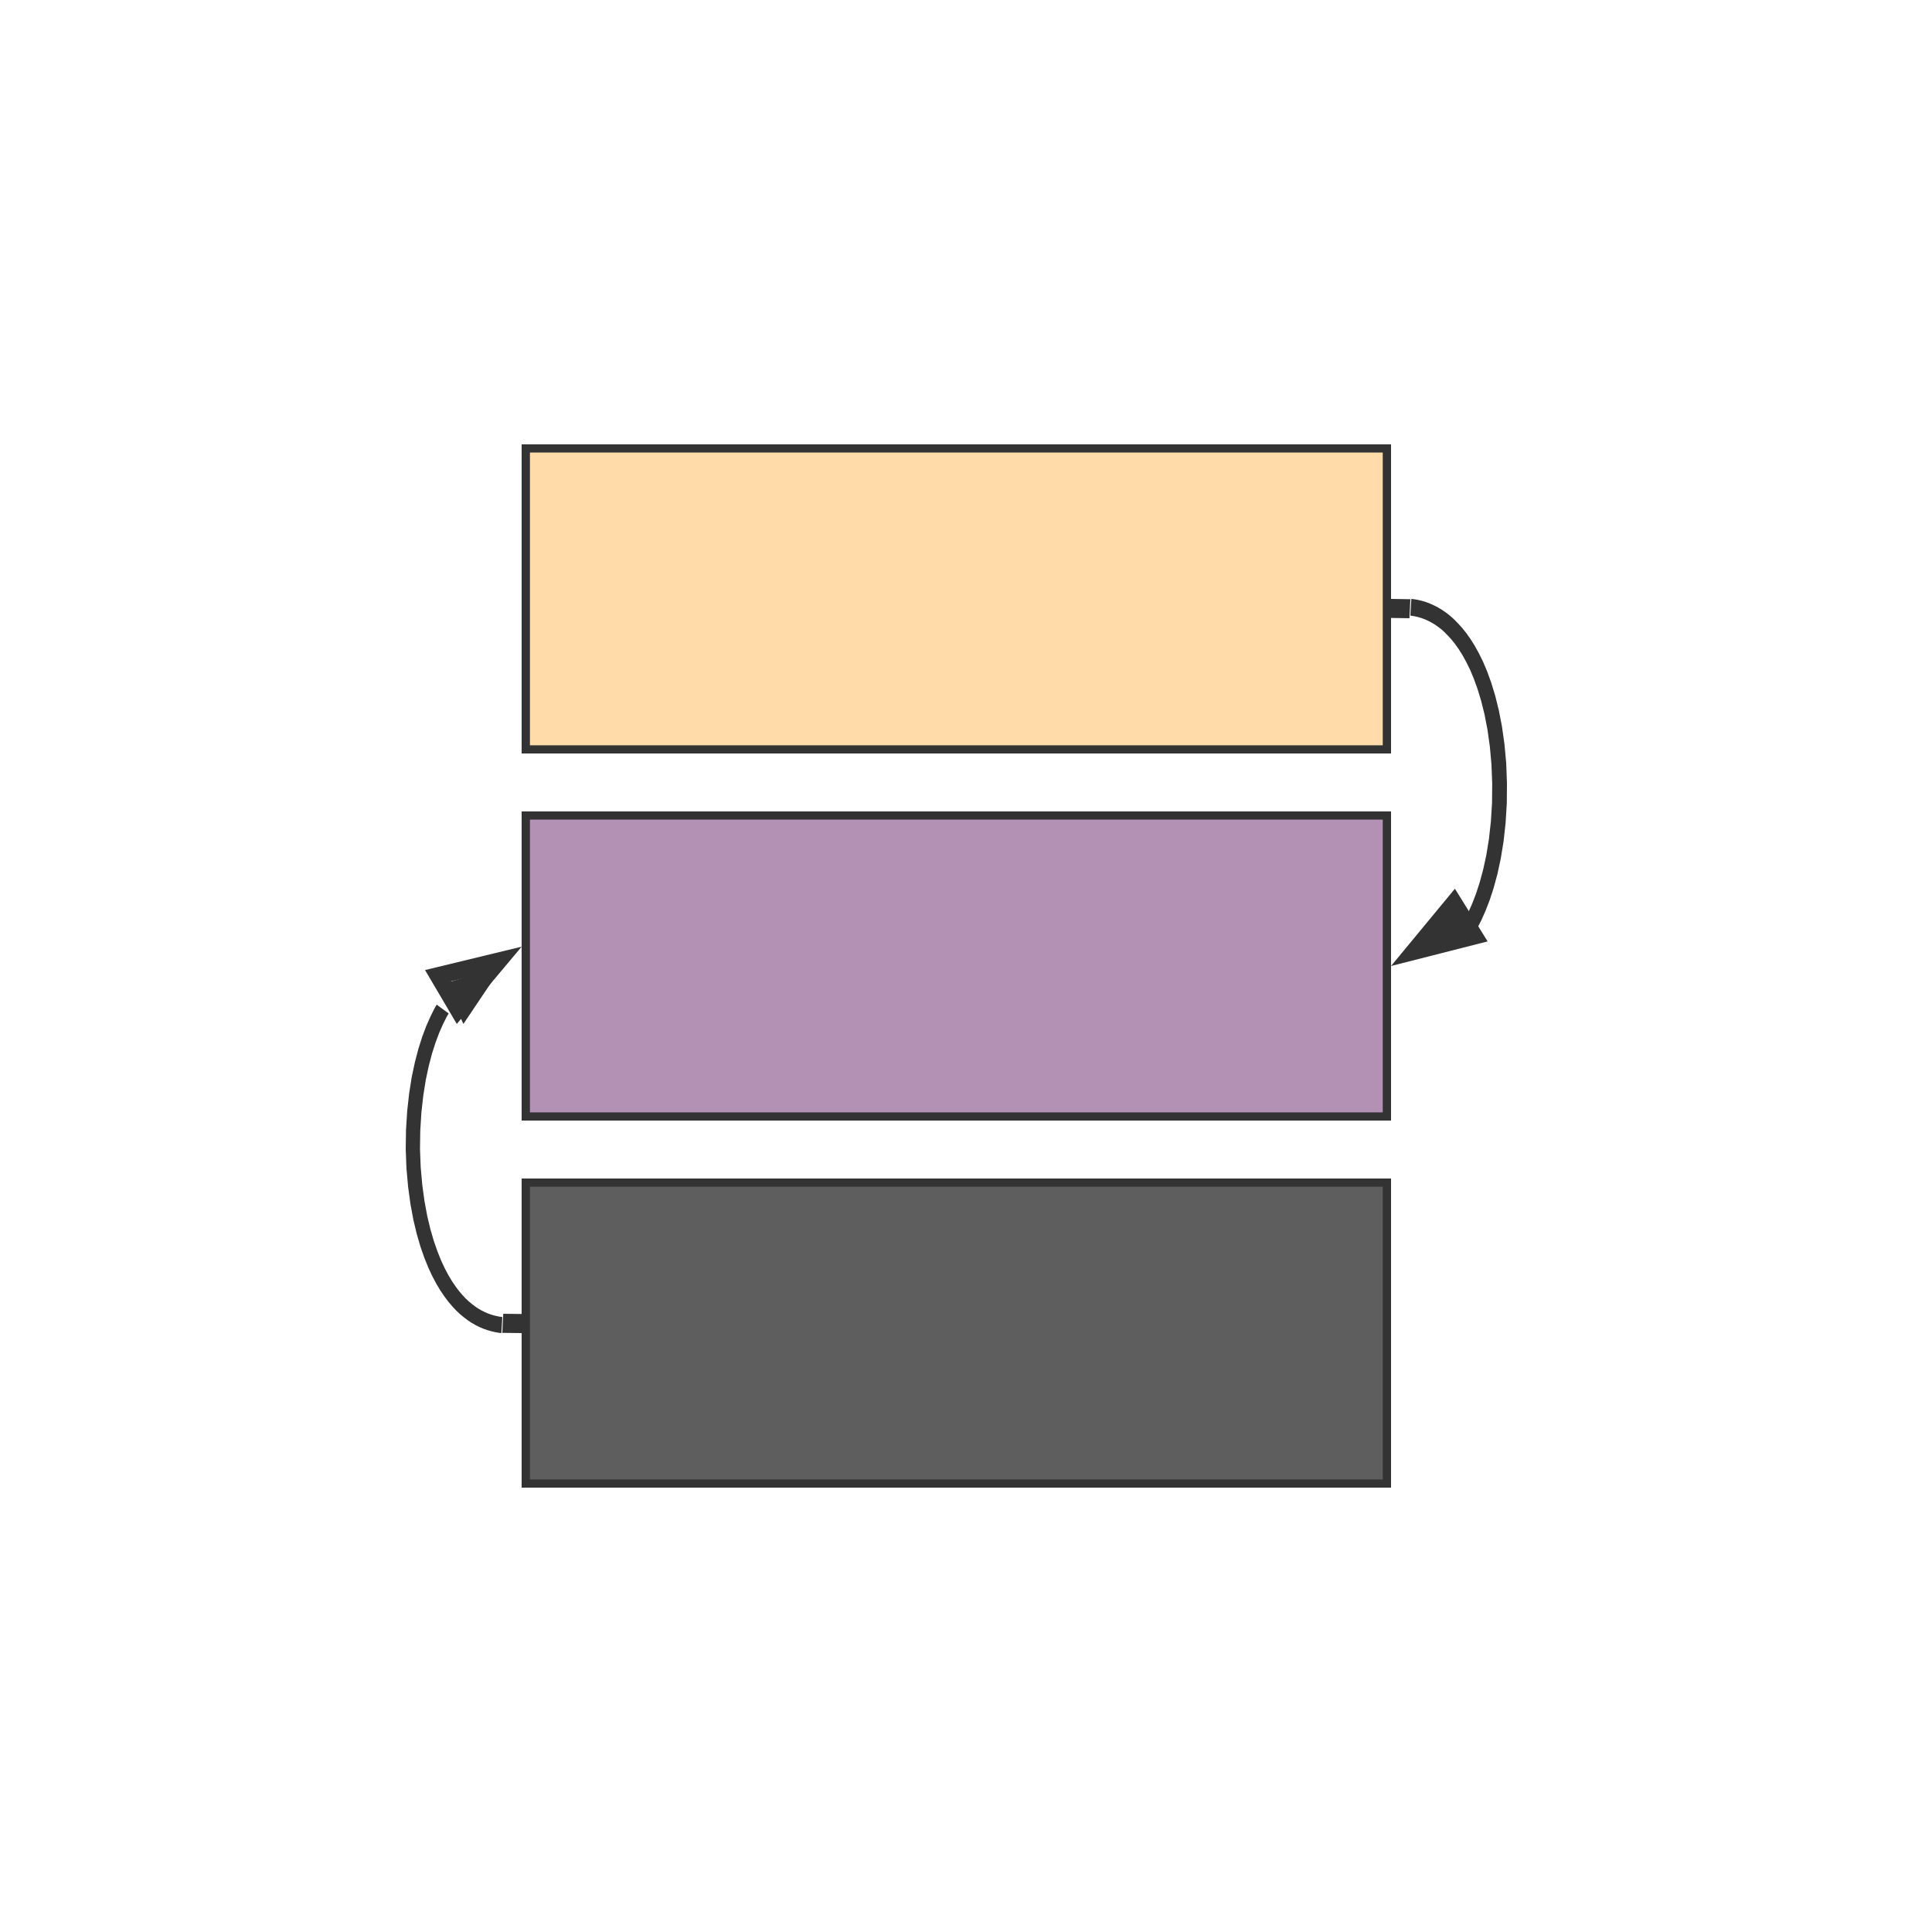 <svg xmlns="http://www.w3.org/2000/svg" width="100" height="100" fill="none" viewBox="0 0 100 100"><path fill="#B391B5" d="M27 42H72V58H27V42Z"/><path fill="#333" fill-rule="evenodd" d="M27 42H72V58H27V42ZM27.429 42.423V57.577H71.571V42.423H27.429Z" clip-rule="evenodd"/><path fill="#5E5E5E" d="M27 61H72V77H27V61Z"/><path fill="#333" fill-rule="evenodd" d="M27 61H72V77H27V61ZM27.429 61.423V76.577H71.571V61.423H27.429Z" clip-rule="evenodd"/><path fill="#FFDBA9" d="M27 23H72V39H27V23Z"/><path fill="#333" fill-rule="evenodd" d="M27 23H72V39H27V23ZM27.429 23.423V38.577H71.571V23.423H27.429Z" clip-rule="evenodd"/><path fill="#333" fill-rule="evenodd" d="M73.044 31.87L73 31.867L73.051 31L73.121 31.005L73.358 31.042L73.581 31.095L73.8 31.16L74.014 31.24L74.224 31.335L74.433 31.443L74.646 31.571L74.851 31.713L75.061 31.876L75.269 32.064L75.474 32.274L75.684 32.506L75.896 32.771L76.111 33.073L76.329 33.42L76.544 33.809L76.765 34.255L76.98 34.767L77.19 35.348L77.392 36.01L77.578 36.76L77.741 37.597L77.871 38.517L77.961 39.504L78 40.534L77.992 41.575L77.93 42.591L77.824 43.553L77.678 44.443L77.505 45.245L77.311 45.959L77.105 46.591L76.892 47.141L76.678 47.624L76.485 48L75.825 47.562L76.006 47.209L76.201 46.77L76.396 46.264L76.587 45.68L76.768 45.013L76.931 44.26L77.068 43.42L77.169 42.506L77.228 41.541L77.236 40.549L77.198 39.567L77.113 38.63L76.99 37.76L76.837 36.972L76.663 36.271L76.475 35.656L76.281 35.12L76.087 34.655L75.887 34.254L75.694 33.904L75.502 33.599L75.316 33.337L75.135 33.111L74.952 32.909L74.775 32.727L74.608 32.576L74.436 32.444L74.267 32.326L74.097 32.224L73.925 32.135L73.752 32.057L73.584 31.994L73.406 31.941L73.228 31.899L73.044 31.87Z" clip-rule="evenodd"/><path fill="#333" d="M73 31.015L72.952 32L72 31.985V31L73 31.015Z"/><path fill="#333" d="M73 49L74.984 47L76 48.364L73 49Z"/><path fill="#333" fill-rule="evenodd" d="M75.306 46L77 48.727L72 50L75.306 46ZM74.365 48.498L75.638 48.174L75.207 47.48L74.365 48.498Z" clip-rule="evenodd"/><path fill="#333" fill-rule="evenodd" d="M23.114 52.642L23.222 52.456L22.604 52L22.482 52.209L22.273 52.631L22.064 53.103L21.86 53.646L21.663 54.262L21.48 54.955L21.314 55.732L21.178 56.588L21.076 57.512L21.015 58.485L21 59.483L21.038 60.474L21.123 61.426L21.244 62.317L21.396 63.135L21.571 63.87L21.762 64.524L21.963 65.101L22.169 65.612L22.378 66.059L22.588 66.454L22.796 66.801L23.003 67.106L23.207 67.378L23.411 67.617L23.611 67.831L23.813 68.021L24.014 68.188L24.214 68.338L24.413 68.47L24.613 68.586L24.816 68.687L25.02 68.774L25.229 68.848L25.437 68.907L25.653 68.957L25.881 68.995L25.951 69L26 68.168L25.959 68.165L25.781 68.136L25.602 68.095L25.43 68.046L25.262 67.986L25.096 67.915L24.93 67.833L24.769 67.74L24.606 67.631L24.437 67.505L24.269 67.365L24.101 67.208L23.932 67.026L23.756 66.82L23.579 66.583L23.395 66.313L23.211 66.006L23.022 65.651L22.833 65.244L22.644 64.776L22.457 64.24L22.279 63.631L22.114 62.941L21.971 62.168L21.856 61.321L21.775 60.415L21.739 59.472L21.753 58.521L21.811 57.593L21.908 56.714L22.037 55.903L22.193 55.172L22.364 54.523L22.548 53.951L22.735 53.452L22.925 53.021L23.114 52.642Z" clip-rule="evenodd"/><path fill="#333" d="M27 68.012V69L26 68.988L26.048 68L27 68.012Z"/><path fill="#333" d="M26 50L23.986 53L23 50.908L26 50Z"/><path fill="#333" fill-rule="evenodd" d="M27 49L23.644 53L22 50.21L27 49ZM23.347 50.791L23.766 51.502L24.621 50.483L23.347 50.791Z" clip-rule="evenodd"/></svg>